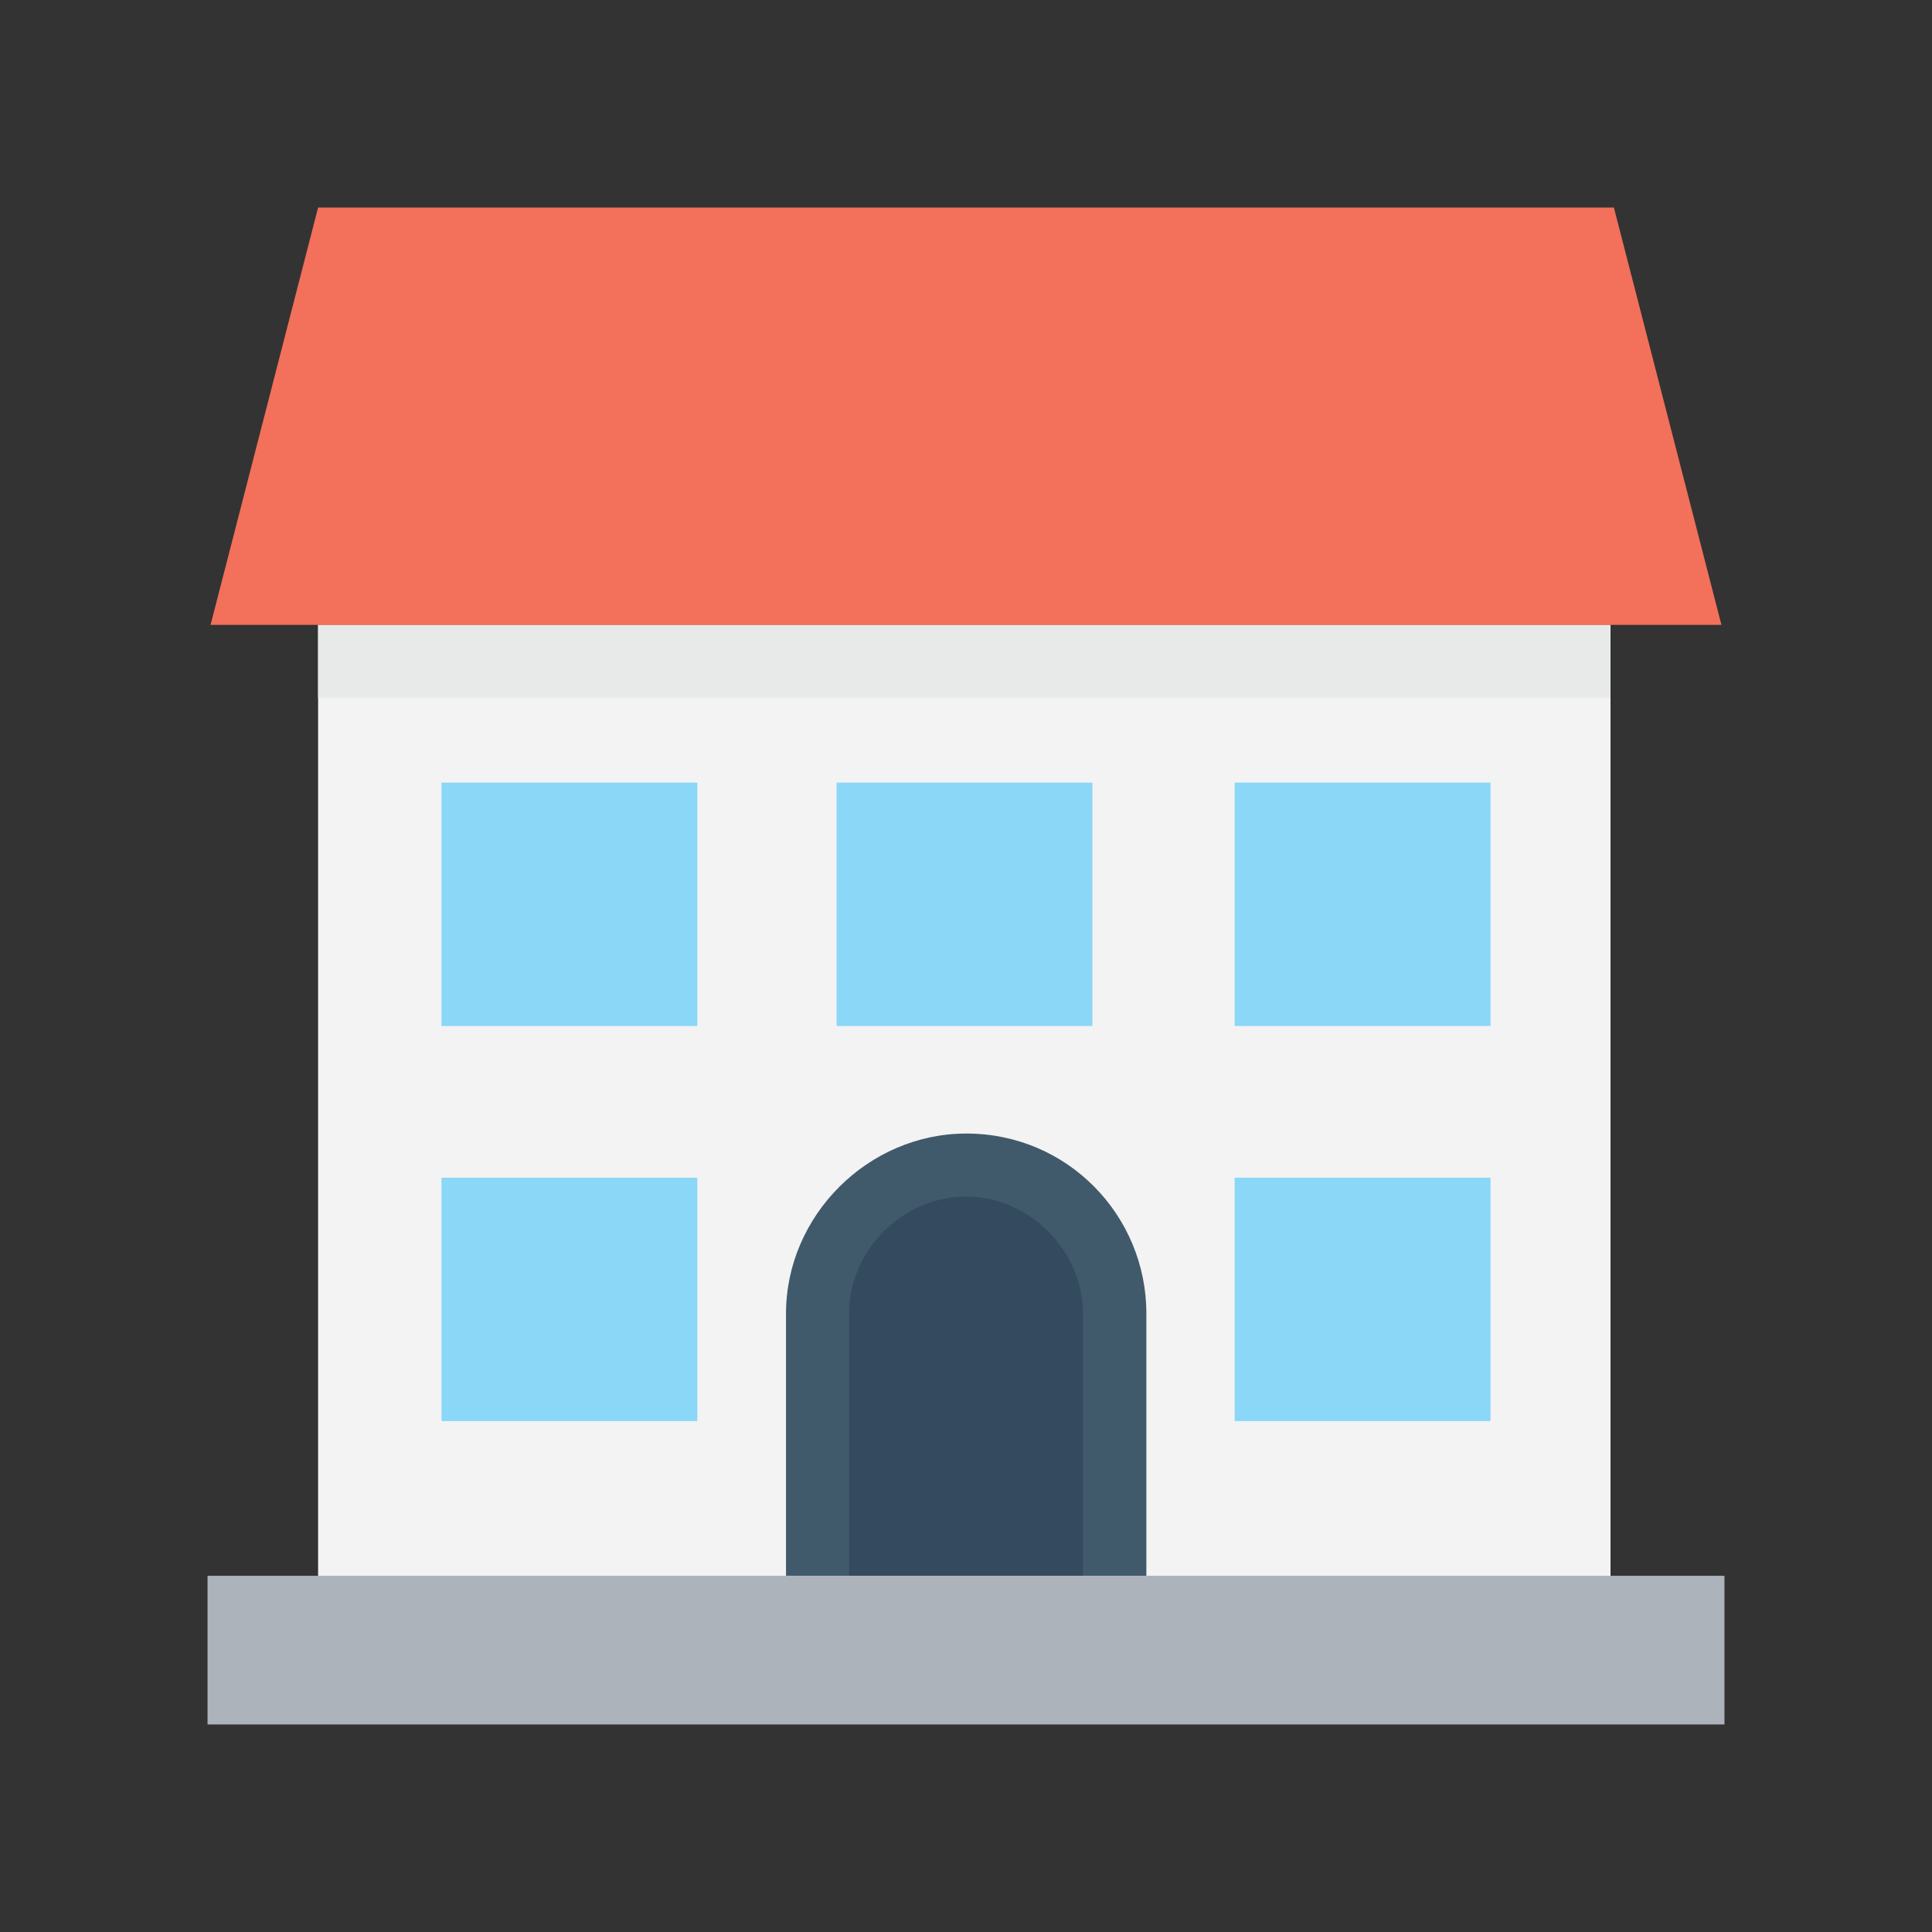 <?xml version="1.0" encoding="utf-8"?>
<!-- Generator: Adobe Illustrator 22.0.1, SVG Export Plug-In . SVG Version: 6.00 Build 0)  -->
<svg version="1.1" id="Capa_1" xmlns="http://www.w3.org/2000/svg" xmlns:xlink="http://www.w3.org/1999/xlink" x="0px" y="0px"
	 viewBox="0 0 512 512" style="enable-background:new 0 0 512 512;" xml:space="preserve">
<rect x="0" y="0" width="512" height="512" fill="#333333" stroke="none"/>
<style type="text/css">
	.st0{fill:#F3F3F3;}
	.st1{fill:#E8EAE9;}
	.st2{fill:#415A6B;}
	.st3{fill:#344A5E;}
	.st4{fill:#ADB3BA;}
	.st5{fill:#8AD7F8;}
	.st6{fill:#F3705A;}
</style>
<rect x="84.3" y="165.6" class="st0" width="342.5" height="252.9"/>
<rect x="84.3" y="165.6" class="st1" width="342.5" height="19.3"/>
<path class="st2" d="M208.3,348.1v69.5h95.5v-69.5c0-26-20.9-47.7-47.7-47.7l0,0C230,300.4,208.3,322.2,208.3,348.1z"/>
<path class="st3" d="M225,417.6v-69.5c0-16.7,14.2-31,31-31l0,0c16.7,0,31,14.2,31,31v69.5H225z"/>
<rect x="55" y="417.6" class="st4" width="402" height="39.4"/>
<g>
	<rect x="117" y="207.4" class="st5" width="67.8" height="64.5"/>
	<rect x="221.7" y="207.4" class="st5" width="67.8" height="64.5"/>
	<rect x="327.2" y="207.4" class="st5" width="67.8" height="64.5"/>
	<rect x="117" y="312.1" class="st5" width="67.8" height="64.5"/>
	<rect x="327.2" y="312.1" class="st5" width="67.8" height="64.5"/>
</g>
<polygon class="st6" points="427.7,55 456.2,165.6 55.8,165.6 84.3,55 "/>
</svg>
